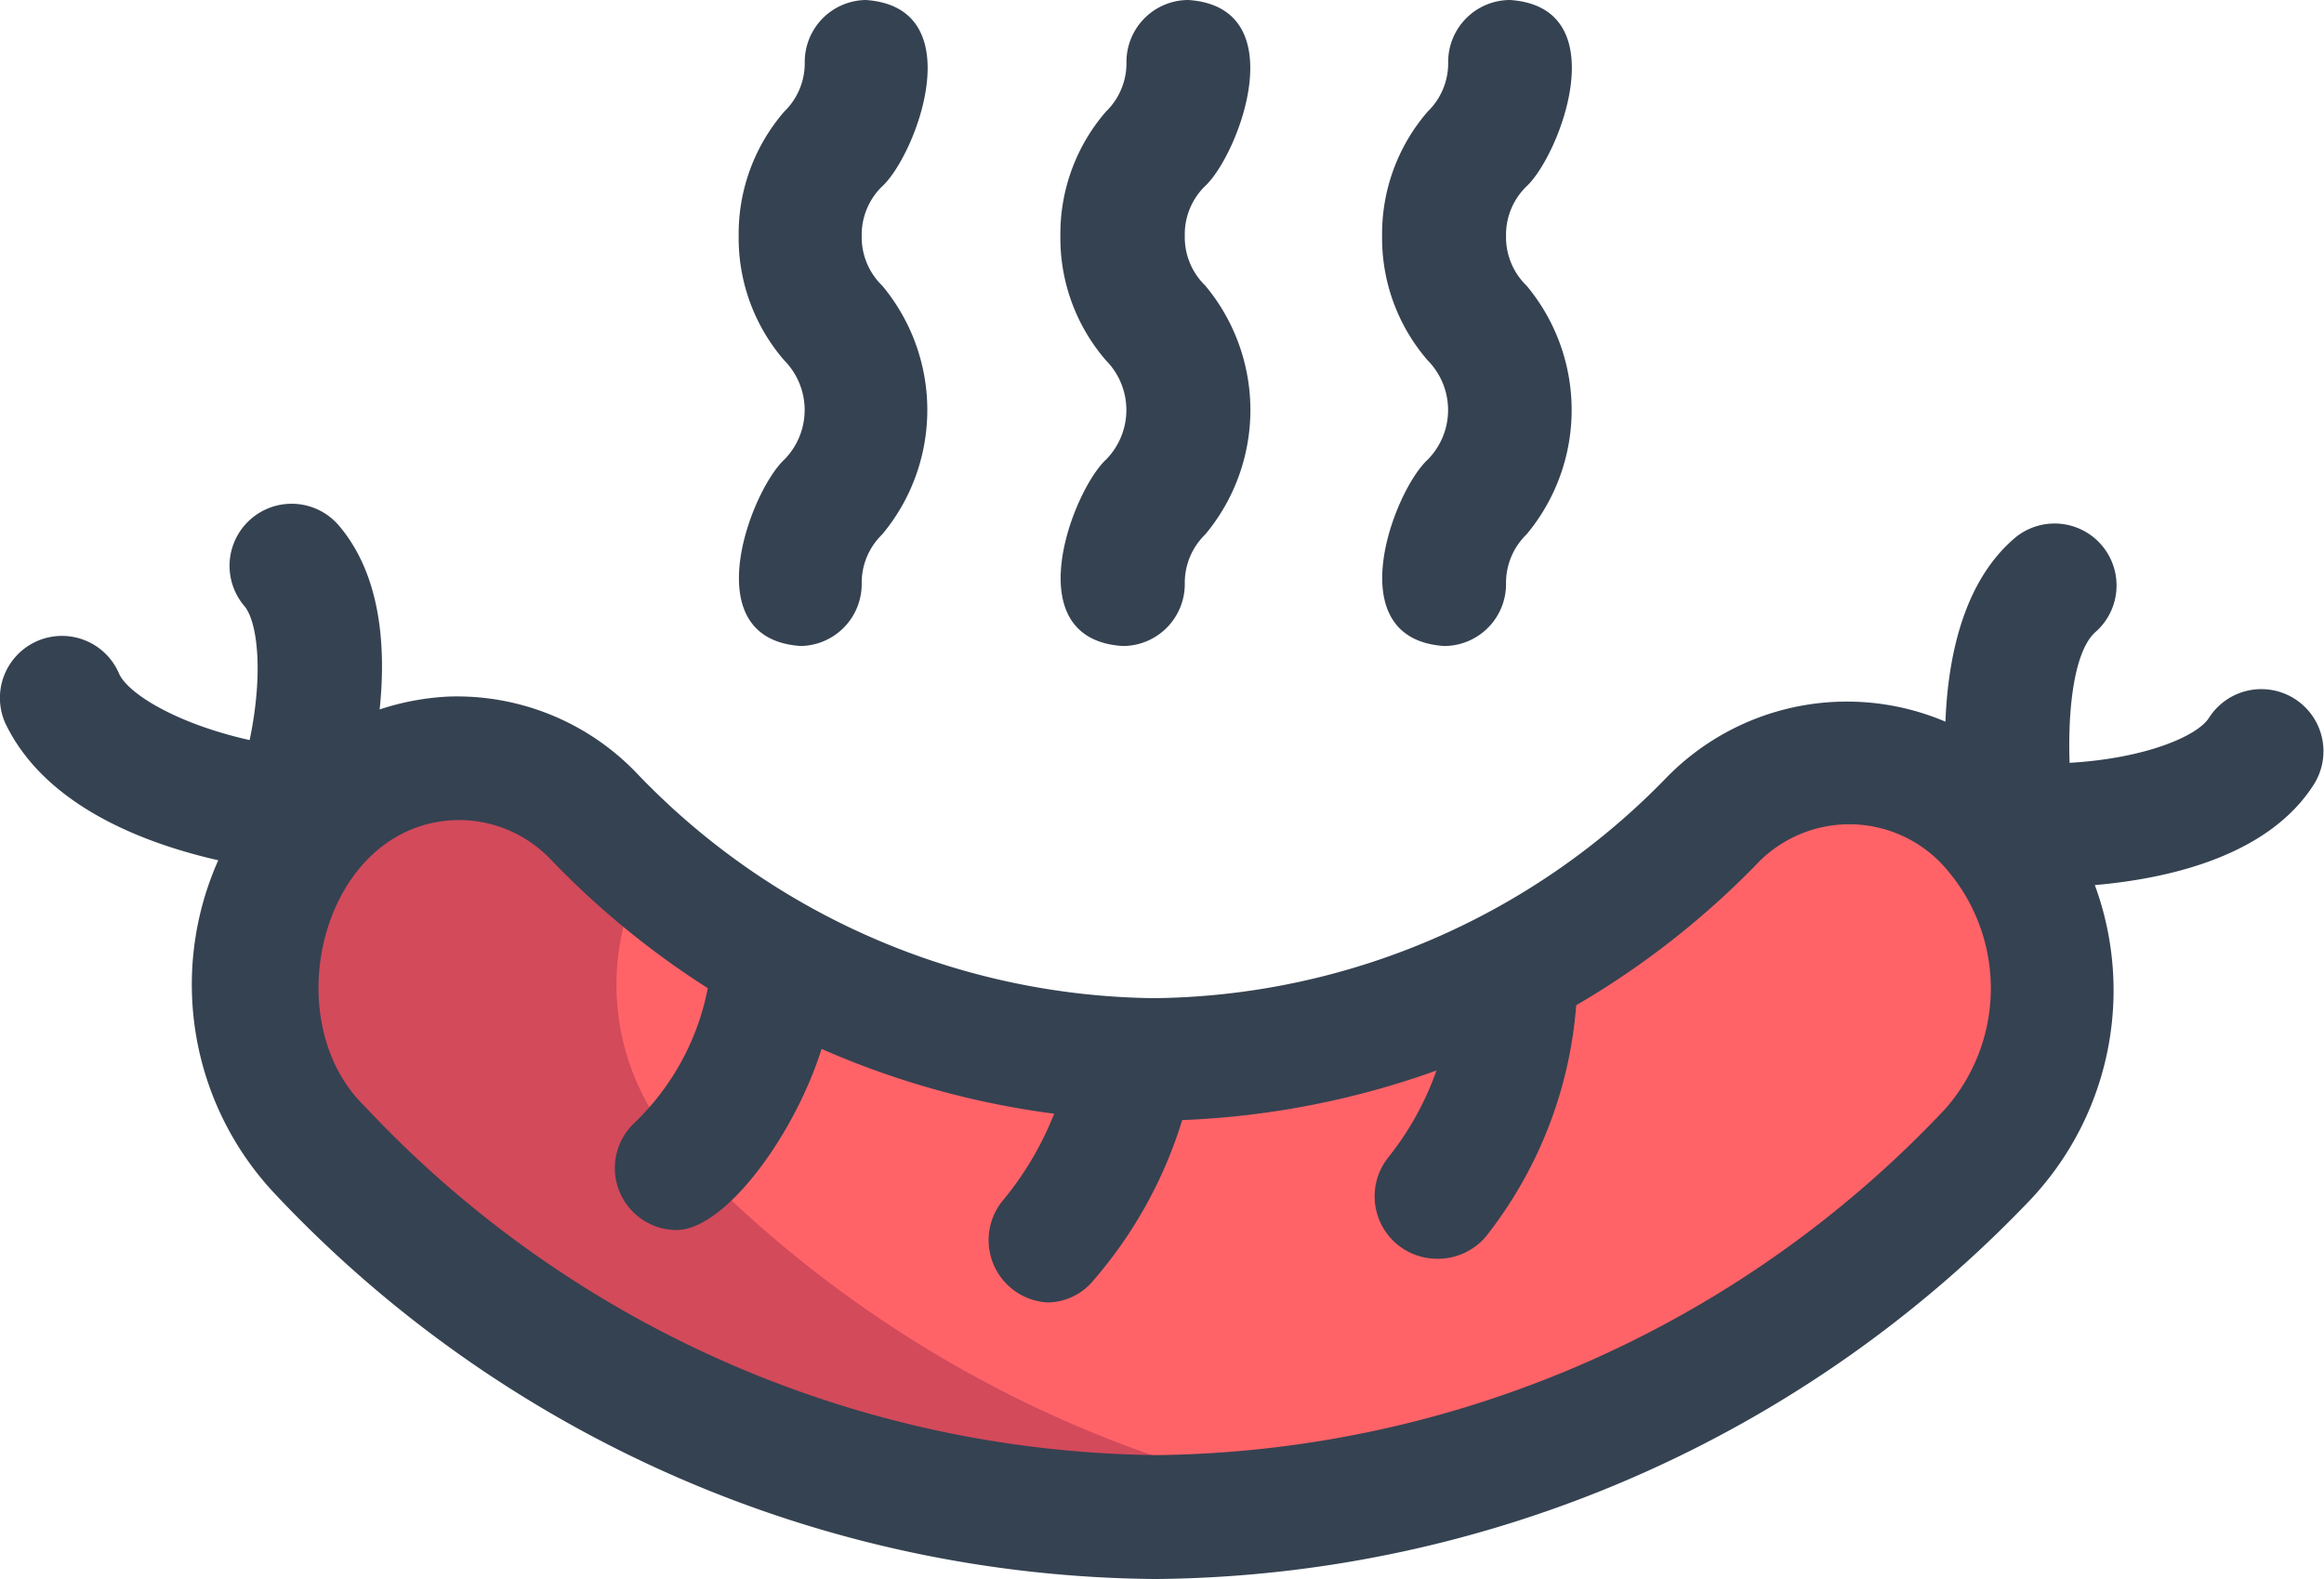 <?xml version="1.0" ?><svg viewBox="0 0 51 34.66" xmlns="http://www.w3.org/2000/svg"><defs><style>.cls-1{fill:#ff6368;}.cls-2{fill:#d34a5b;}.cls-3{fill:#354251;}</style></defs><g data-name="Layer 2" id="Layer_2"><g data-name="Layer 1" id="Layer_1-2"><g id="sausage"><path class="cls-1" d="M43.74,18.2a5.34,5.34,0,0,1-.1,7.1,25.49,25.49,0,0,1-18.28,8A25.47,25.47,0,0,1,7,25.23a5.36,5.36,0,0,1-.24-6.95h0a4.16,4.16,0,0,1,6.3-.36,17.26,17.26,0,0,0,12.3,5.32A17.25,17.25,0,0,0,37.56,18,4.14,4.14,0,0,1,43.74,18.2Z"/><path class="cls-2" d="M14.93,25.23A5.36,5.36,0,0,1,14.21,19c-.4-.34-.78-.69-1.15-1.07a4.16,4.16,0,0,0-6.3.36h0a5.36,5.36,0,0,0,.24,7A25.25,25.25,0,0,0,29.32,33,26.07,26.07,0,0,1,14.93,25.23Z"/><path class="cls-3" d="M25.36,34.66A26.81,26.81,0,0,1,6,26.17a6.7,6.7,0,0,1-.31-8.76,5.68,5.68,0,0,1,4.15-2.12A5.46,5.46,0,0,1,14,17a15.93,15.93,0,0,0,11.33,4.91,15.88,15.88,0,0,0,11.23-4.83,5.53,5.53,0,0,1,8.15.23h0a6.7,6.7,0,0,1-.13,9A26.84,26.84,0,0,1,25.36,34.66ZM10.1,18C7.11,18,6,22.33,8,24.28a24.15,24.15,0,0,0,17.38,7.66,24.13,24.13,0,0,0,17.3-7.59,4,4,0,0,0,.07-5.23A2.8,2.8,0,0,0,38.52,19,18.61,18.61,0,0,1,25.36,24.6,18.62,18.62,0,0,1,12.1,18.88,2.79,2.79,0,0,0,10.1,18Z"/><path class="cls-3" d="M14.84,27a1.36,1.36,0,0,1-.93-2.34,5.57,5.57,0,0,0,1.69-3.41,1.36,1.36,0,0,1,1.49-1.21C20.07,20.41,16.75,27,14.84,27Z"/><path class="cls-3" d="M23,28.59a1.37,1.37,0,0,1-1-2.23,7,7,0,0,0,1.51-3.24,1.36,1.36,0,0,1,2.68.48A9.73,9.73,0,0,1,24,28.1,1.33,1.33,0,0,1,23,28.59Z"/><path class="cls-3" d="M31.52,27.63a1.37,1.37,0,0,1-1.05-2.23,6.54,6.54,0,0,0,1.42-3.82,1.36,1.36,0,1,1,2.72.13,9.35,9.35,0,0,1-2,5.43A1.38,1.38,0,0,1,31.52,27.63Z"/><path class="cls-3" d="M6.4,19.34a1.37,1.37,0,0,1-1.28-1.81c.73-2.09.61-3.8.24-4.23a1.36,1.36,0,0,1,2.08-1.76c1.8,2.12.52,6.11.24,6.89A1.35,1.35,0,0,1,6.4,19.34Z"/><path class="cls-3" d="M6.35,19.14c-1-.1-5-.65-6.24-3.28a1.36,1.36,0,0,1,2.5-1.08c.22.52,1.71,1.38,3.9,1.64A1.37,1.37,0,0,1,6.35,19.14Z"/><path class="cls-3" d="M44.22,19.67a1.36,1.36,0,0,1-1.34-1.13c-.15-.81-.76-5,1.37-6.76A1.36,1.36,0,0,1,46,13.86c-.67.56-.69,2.85-.45,4.21A1.38,1.38,0,0,1,44.22,19.67Z"/><path class="cls-3" d="M44.77,19.48c-2.16.31-2.54-2.62-.41-2.73h0c2.21.1,3.82-.51,4.12-1a1.36,1.36,0,0,1,2.29,1.48C49.47,19.26,46.19,19.48,44.77,19.48Z"/><path class="cls-3" d="M17.57,14.18c-2.34-.16-1.09-3.41-.36-4.09a1.55,1.55,0,0,0,0-2.18,4.1,4.1,0,0,1-1-2.73,4.1,4.1,0,0,1,1-2.73,1.48,1.48,0,0,0,.45-1.09A1.36,1.36,0,0,1,19,0c2.34.16,1.1,3.41.36,4.09a1.48,1.48,0,0,0-.45,1.09,1.48,1.48,0,0,0,.45,1.09,4.26,4.26,0,0,1,0,5.46,1.48,1.48,0,0,0-.45,1.09A1.36,1.36,0,0,1,17.57,14.18Z"/><path class="cls-3" d="M24.63,14.18c-2.34-.16-1.09-3.41-.36-4.09a1.55,1.55,0,0,0,0-2.18,4.1,4.1,0,0,1-1-2.73,4.1,4.1,0,0,1,1-2.73,1.48,1.48,0,0,0,.45-1.09A1.36,1.36,0,0,1,26.08,0c2.34.16,1.1,3.41.36,4.09A1.48,1.48,0,0,0,26,5.18a1.48,1.48,0,0,0,.45,1.09,4.26,4.26,0,0,1,0,5.46A1.48,1.48,0,0,0,26,12.82,1.36,1.36,0,0,1,24.63,14.18Z"/><path class="cls-3" d="M31.69,14.18c-2.34-.16-1.1-3.41-.36-4.09a1.55,1.55,0,0,0,0-2.18,4.1,4.1,0,0,1-1-2.73,4.1,4.1,0,0,1,1-2.73,1.48,1.48,0,0,0,.45-1.09A1.36,1.36,0,0,1,33.14,0c2.34.16,1.09,3.41.36,4.09a1.48,1.48,0,0,0-.45,1.09,1.48,1.48,0,0,0,.45,1.09,4.26,4.26,0,0,1,0,5.46,1.48,1.48,0,0,0-.45,1.09A1.36,1.36,0,0,1,31.69,14.18Z"/></g></g></g></svg>